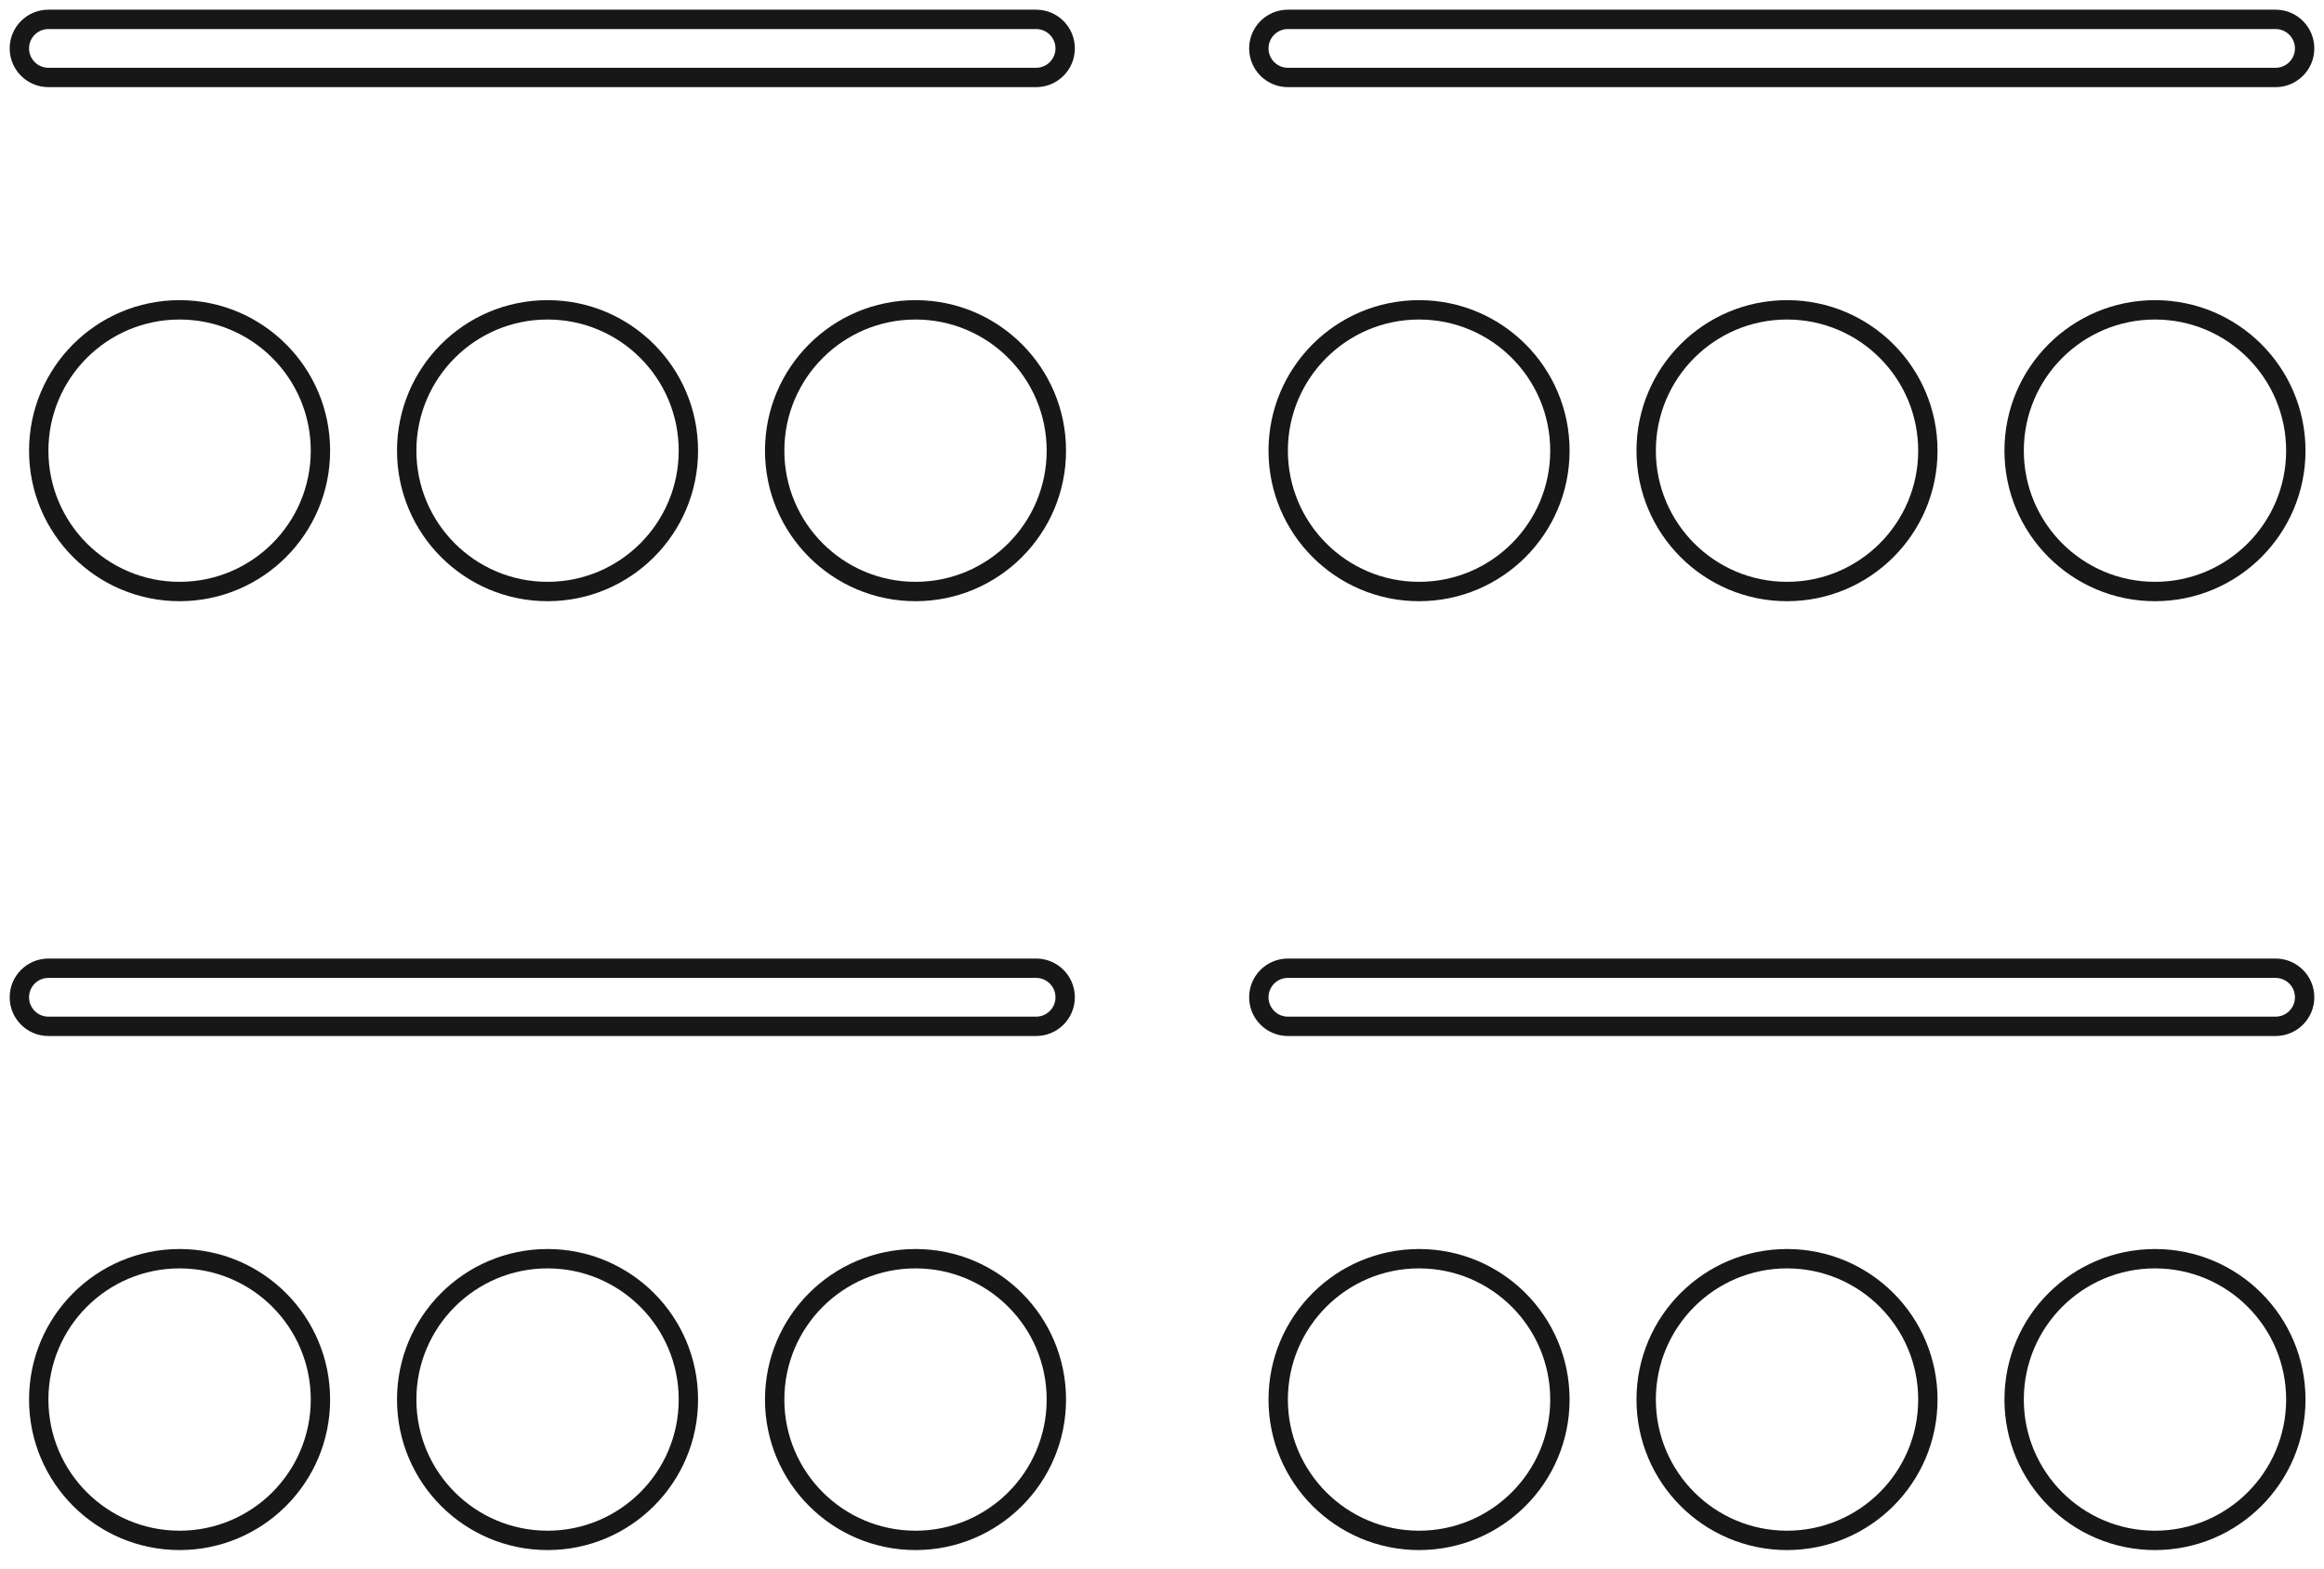 <svg width="120" height="81" viewBox="0 0 120 81" fill="none" xmlns="http://www.w3.org/2000/svg">
<path d="M1.5 2.5C1.5 1.948 1.948 1.5 2.5 1.5V0.5C1.395 0.5 0.5 1.395 0.5 2.5H1.5ZM2.5 3.5C1.948 3.5 1.5 3.052 1.5 2.5H0.5C0.5 3.605 1.395 4.5 2.5 4.5V3.5ZM53.5 3.5H2.5V4.5H53.5V3.5ZM54.5 2.5C54.5 3.052 54.052 3.5 53.5 3.5V4.5C54.605 4.5 55.5 3.605 55.5 2.5H54.5ZM53.5 1.5C54.052 1.5 54.5 1.948 54.5 2.5H55.5C55.5 1.395 54.605 0.5 53.5 0.5V1.5ZM2.5 1.5H53.5V0.5H2.5V1.5ZM9.273 31.046C13.566 31.046 17.046 27.566 17.046 23.273H16.046C16.046 27.013 13.013 30.046 9.273 30.046V31.046ZM1.5 23.273C1.5 27.566 4.98 31.046 9.273 31.046V30.046C5.532 30.046 2.5 27.013 2.5 23.273H1.5ZM9.273 15.5C4.98 15.5 1.5 18.98 1.5 23.273H2.5C2.5 19.532 5.532 16.5 9.273 16.5V15.5ZM17.046 23.273C17.046 18.98 13.566 15.5 9.273 15.5V16.5C13.013 16.5 16.046 19.532 16.046 23.273H17.046ZM35.045 23.273C35.045 27.013 32.013 30.046 28.273 30.046V31.046C32.566 31.046 36.045 27.566 36.045 23.273H35.045ZM28.273 16.5C32.013 16.5 35.045 19.532 35.045 23.273H36.045C36.045 18.98 32.566 15.5 28.273 15.5V16.5ZM21.5 23.273C21.5 19.532 24.532 16.5 28.273 16.5V15.5C23.98 15.5 20.5 18.98 20.5 23.273H21.5ZM28.273 30.046C24.532 30.046 21.5 27.013 21.5 23.273H20.5C20.5 27.566 23.98 31.046 28.273 31.046V30.046ZM47.273 31.046C51.566 31.046 55.045 27.566 55.045 23.273H54.045C54.045 27.013 51.013 30.046 47.273 30.046V31.046ZM39.5 23.273C39.5 27.566 42.98 31.046 47.273 31.046V30.046C43.532 30.046 40.5 27.013 40.5 23.273H39.5ZM47.273 15.5C42.98 15.5 39.5 18.98 39.5 23.273H40.5C40.5 19.532 43.532 16.5 47.273 16.5V15.5ZM55.045 23.273C55.045 18.98 51.566 15.5 47.273 15.5V16.5C51.013 16.5 54.045 19.532 54.045 23.273H55.045Z" fill="#171717"/>
<path d="M65.5 2.5C65.5 1.948 65.948 1.5 66.5 1.5V0.5C65.395 0.5 64.5 1.395 64.5 2.5H65.5ZM66.5 3.5C65.948 3.5 65.5 3.052 65.5 2.5H64.5C64.5 3.605 65.395 4.5 66.5 4.5V3.5ZM117.5 3.5H66.5V4.5H117.5V3.5ZM118.5 2.5C118.5 3.052 118.052 3.5 117.5 3.5V4.5C118.605 4.5 119.5 3.605 119.5 2.5H118.5ZM117.5 1.5C118.052 1.5 118.5 1.948 118.5 2.5H119.5C119.5 1.395 118.605 0.5 117.5 0.5V1.5ZM66.5 1.5H117.5V0.5H66.5V1.5ZM73.273 31.046C77.566 31.046 81.046 27.566 81.046 23.273H80.046C80.046 27.013 77.013 30.046 73.273 30.046V31.046ZM65.5 23.273C65.5 27.566 68.98 31.046 73.273 31.046V30.046C69.532 30.046 66.5 27.013 66.5 23.273H65.5ZM73.273 15.5C68.98 15.5 65.5 18.98 65.5 23.273H66.5C66.5 19.532 69.532 16.5 73.273 16.5V15.5ZM81.046 23.273C81.046 18.98 77.566 15.5 73.273 15.5V16.5C77.013 16.5 80.046 19.532 80.046 23.273H81.046ZM99.046 23.273C99.046 27.013 96.013 30.046 92.273 30.046V31.046C96.566 31.046 100.045 27.566 100.045 23.273H99.046ZM92.273 16.5C96.013 16.5 99.046 19.532 99.046 23.273H100.045C100.045 18.98 96.566 15.5 92.273 15.5V16.5ZM85.5 23.273C85.5 19.532 88.532 16.5 92.273 16.5V15.5C87.98 15.5 84.5 18.98 84.5 23.273H85.5ZM92.273 30.046C88.532 30.046 85.5 27.013 85.5 23.273H84.5C84.5 27.566 87.98 31.046 92.273 31.046V30.046ZM111.273 31.046C115.565 31.046 119.045 27.566 119.045 23.273H118.045C118.045 27.013 115.013 30.046 111.273 30.046V31.046ZM103.5 23.273C103.5 27.566 106.98 31.046 111.273 31.046V30.046C107.532 30.046 104.5 27.013 104.5 23.273H103.5ZM111.273 15.5C106.98 15.5 103.5 18.98 103.5 23.273H104.5C104.5 19.532 107.532 16.5 111.273 16.5V15.5ZM119.045 23.273C119.045 18.98 115.565 15.5 111.273 15.5V16.5C115.013 16.5 118.045 19.532 118.045 23.273H119.045Z" fill="#171717"/>
<path d="M1.5 51.5C1.5 50.948 1.948 50.5 2.5 50.5V49.5C1.395 49.5 0.5 50.395 0.5 51.5H1.5ZM2.5 52.5C1.948 52.5 1.5 52.052 1.5 51.5H0.5C0.5 52.605 1.395 53.5 2.5 53.5V52.5ZM53.5 52.5H2.5V53.5H53.5V52.5ZM54.5 51.5C54.5 52.052 54.052 52.5 53.5 52.5V53.5C54.605 53.5 55.5 52.605 55.5 51.5H54.5ZM53.5 50.5C54.052 50.5 54.5 50.948 54.5 51.5H55.5C55.5 50.395 54.605 49.5 53.5 49.5V50.5ZM2.5 50.5H53.5V49.5H2.5V50.5ZM9.273 80.046C13.566 80.046 17.046 76.566 17.046 72.273H16.046C16.046 76.013 13.013 79.046 9.273 79.046V80.046ZM1.5 72.273C1.5 76.566 4.98 80.046 9.273 80.046V79.046C5.532 79.046 2.5 76.013 2.5 72.273H1.5ZM9.273 64.5C4.98 64.5 1.5 67.98 1.5 72.273H2.5C2.5 68.532 5.532 65.5 9.273 65.5V64.5ZM17.046 72.273C17.046 67.98 13.566 64.5 9.273 64.5V65.5C13.013 65.5 16.046 68.532 16.046 72.273H17.046ZM35.045 72.273C35.045 76.013 32.013 79.046 28.273 79.046V80.046C32.566 80.046 36.045 76.566 36.045 72.273H35.045ZM28.273 65.5C32.013 65.5 35.045 68.532 35.045 72.273H36.045C36.045 67.98 32.566 64.5 28.273 64.5V65.5ZM21.5 72.273C21.5 68.532 24.532 65.5 28.273 65.5V64.5C23.98 64.5 20.5 67.98 20.5 72.273H21.5ZM28.273 79.046C24.532 79.046 21.5 76.013 21.5 72.273H20.5C20.5 76.566 23.98 80.046 28.273 80.046V79.046ZM47.273 80.046C51.566 80.046 55.045 76.566 55.045 72.273H54.045C54.045 76.013 51.013 79.046 47.273 79.046V80.046ZM39.5 72.273C39.5 76.566 42.98 80.046 47.273 80.046V79.046C43.532 79.046 40.5 76.013 40.5 72.273H39.5ZM47.273 64.5C42.98 64.5 39.5 67.98 39.5 72.273H40.5C40.5 68.532 43.532 65.5 47.273 65.5V64.5ZM55.045 72.273C55.045 67.98 51.566 64.5 47.273 64.5V65.5C51.013 65.5 54.045 68.532 54.045 72.273H55.045Z" fill="#171717"/>
<path d="M65.5 51.5C65.5 50.948 65.948 50.5 66.5 50.5V49.5C65.395 49.5 64.5 50.395 64.5 51.5H65.5ZM66.5 52.5C65.948 52.5 65.5 52.052 65.5 51.5H64.5C64.5 52.605 65.395 53.5 66.5 53.5V52.5ZM117.5 52.5H66.5V53.5H117.5V52.5ZM118.5 51.5C118.5 52.052 118.052 52.5 117.5 52.5V53.5C118.605 53.5 119.5 52.605 119.5 51.5H118.5ZM117.5 50.5C118.052 50.5 118.5 50.948 118.5 51.5H119.5C119.5 50.395 118.605 49.5 117.5 49.5V50.5ZM66.5 50.5H117.5V49.5H66.5V50.5ZM73.273 80.046C77.566 80.046 81.046 76.566 81.046 72.273H80.046C80.046 76.013 77.013 79.046 73.273 79.046V80.046ZM65.5 72.273C65.5 76.566 68.98 80.046 73.273 80.046V79.046C69.532 79.046 66.5 76.013 66.5 72.273H65.5ZM73.273 64.5C68.98 64.5 65.5 67.98 65.5 72.273H66.5C66.5 68.532 69.532 65.5 73.273 65.5V64.5ZM81.046 72.273C81.046 67.98 77.566 64.5 73.273 64.5V65.5C77.013 65.5 80.046 68.532 80.046 72.273H81.046ZM99.046 72.273C99.046 76.013 96.013 79.046 92.273 79.046V80.046C96.566 80.046 100.045 76.566 100.045 72.273H99.046ZM92.273 65.5C96.013 65.5 99.046 68.532 99.046 72.273H100.045C100.045 67.98 96.566 64.5 92.273 64.5V65.5ZM85.5 72.273C85.5 68.532 88.532 65.5 92.273 65.5V64.5C87.98 64.5 84.5 67.98 84.5 72.273H85.5ZM92.273 79.046C88.532 79.046 85.5 76.013 85.5 72.273H84.5C84.5 76.566 87.98 80.046 92.273 80.046V79.046ZM111.273 80.046C115.565 80.046 119.045 76.566 119.045 72.273H118.045C118.045 76.013 115.013 79.046 111.273 79.046V80.046ZM103.5 72.273C103.5 76.566 106.98 80.046 111.273 80.046V79.046C107.532 79.046 104.5 76.013 104.5 72.273H103.5ZM111.273 64.5C106.98 64.5 103.5 67.98 103.5 72.273H104.5C104.5 68.532 107.532 65.5 111.273 65.5V64.5ZM119.045 72.273C119.045 67.98 115.565 64.5 111.273 64.5V65.5C115.013 65.5 118.045 68.532 118.045 72.273H119.045Z" fill="#171717"/>
</svg>
